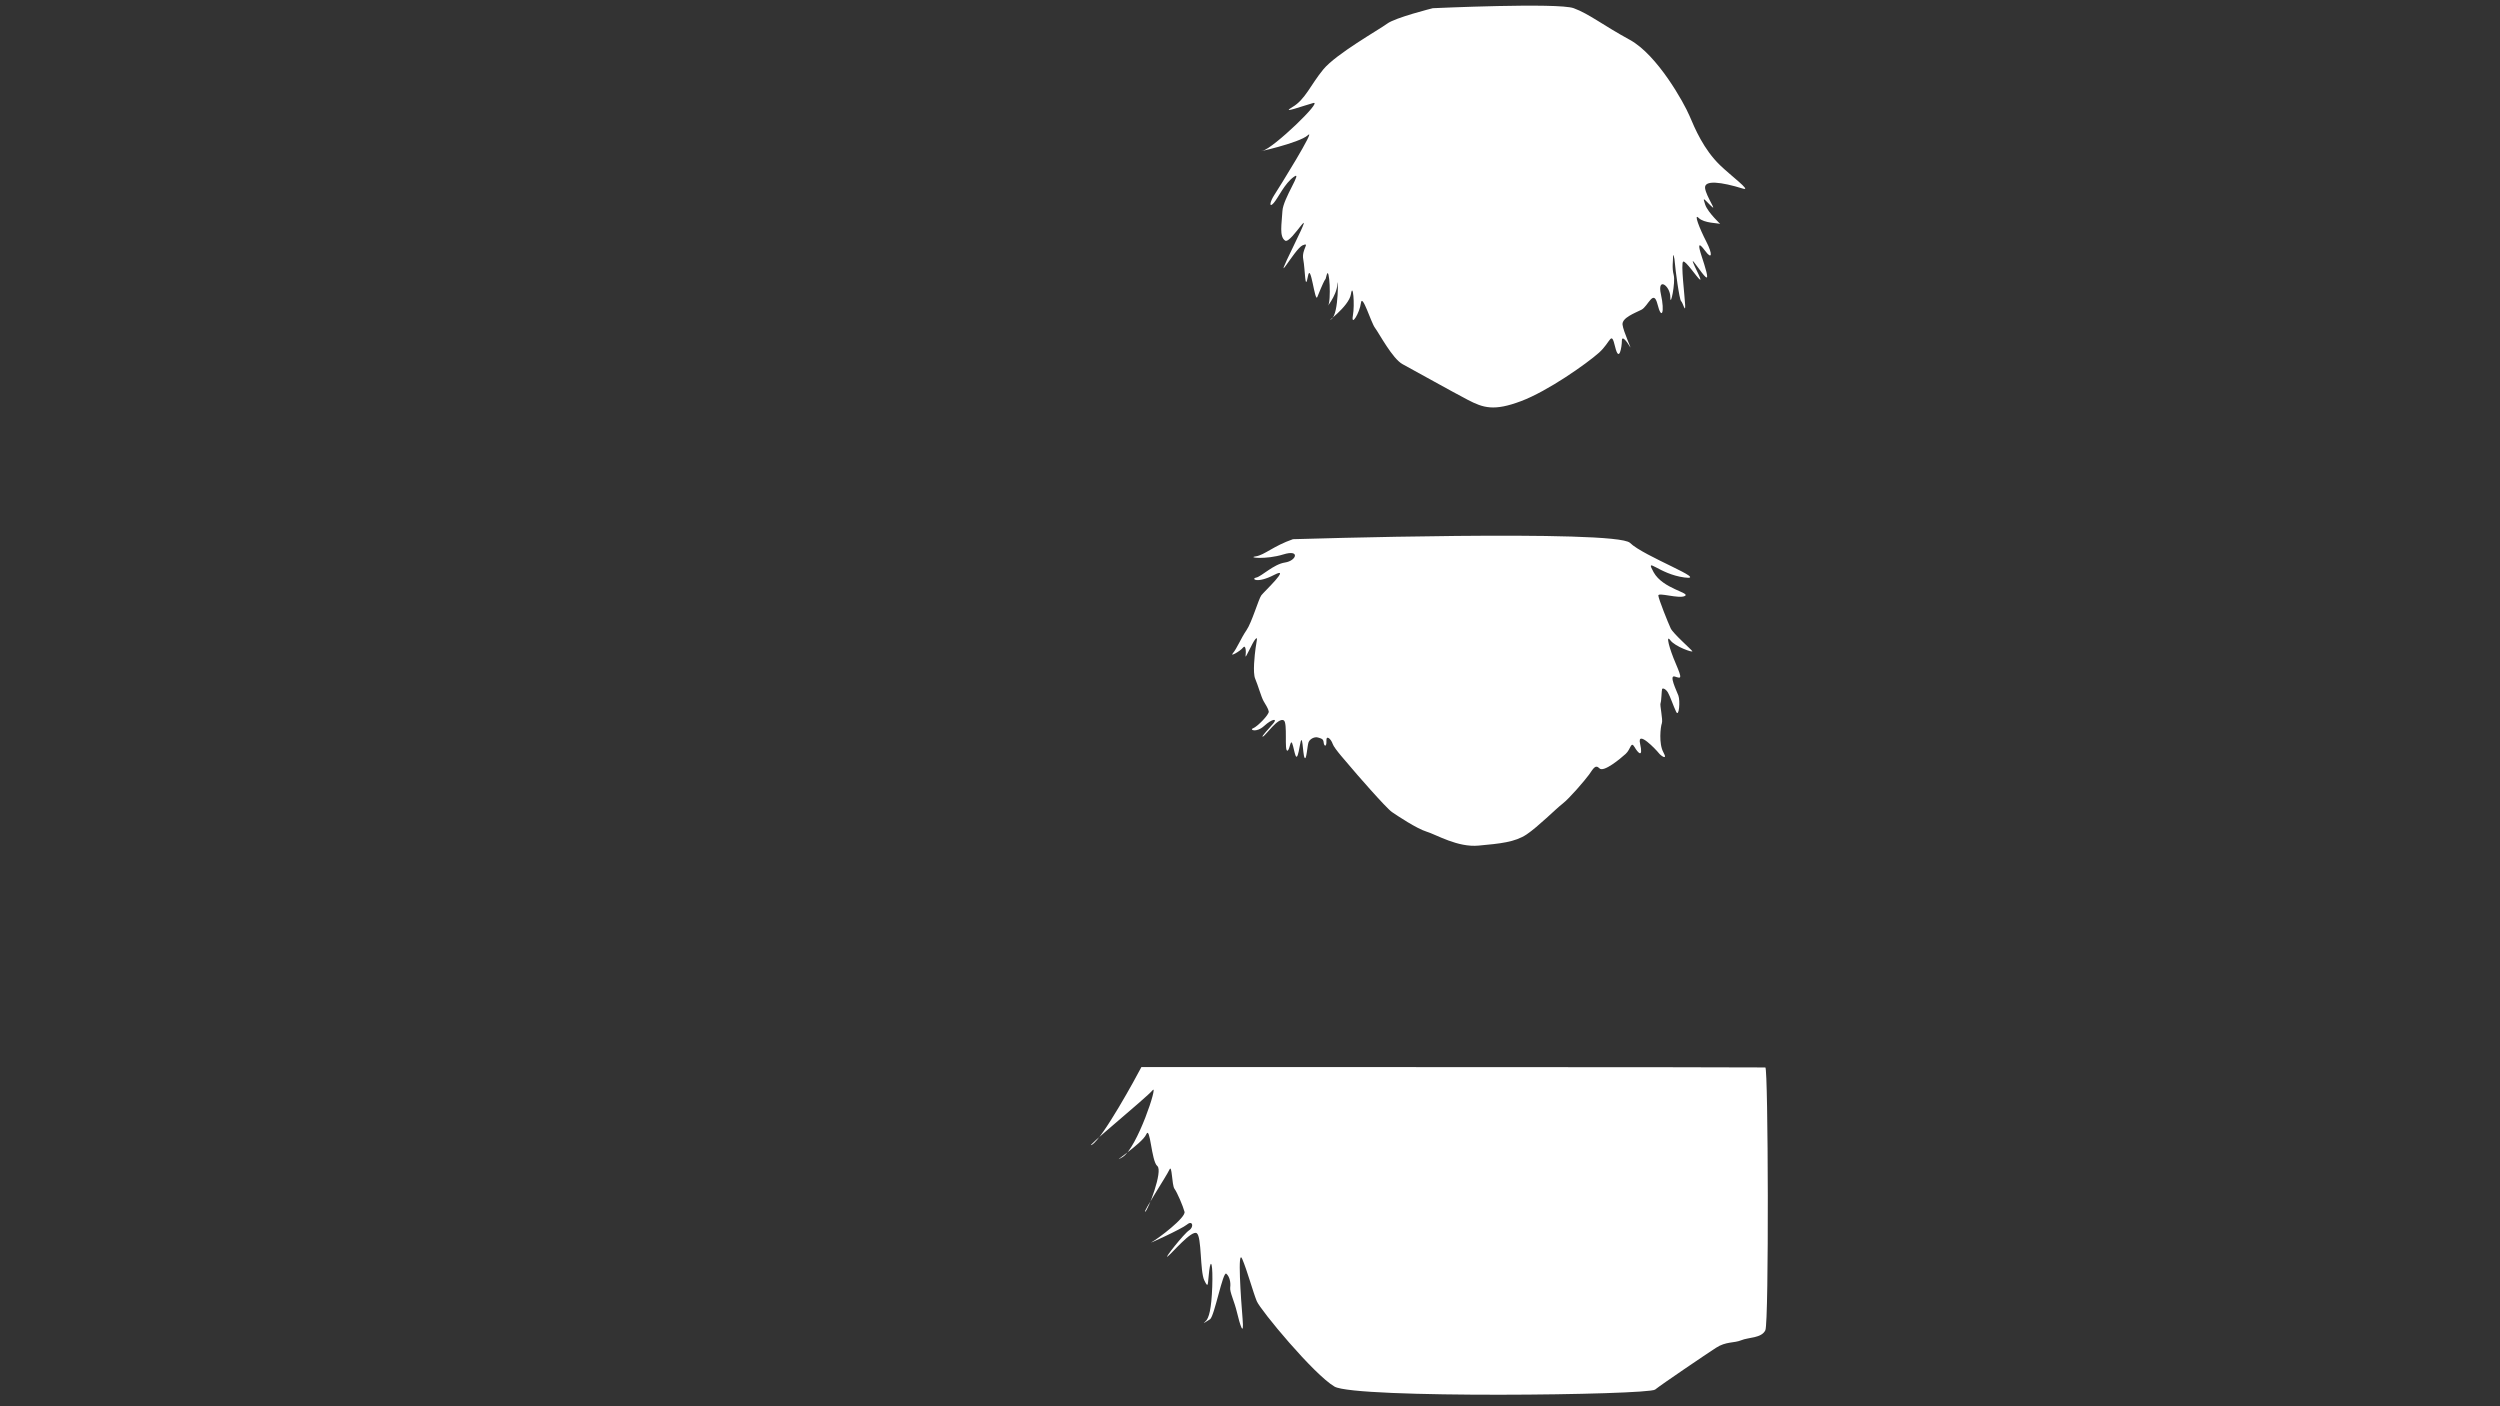 <?xml version="1.0" encoding="utf-8"?>
<!-- Generator: Adobe Illustrator 24.1.2, SVG Export Plug-In . SVG Version: 6.00 Build 0)  -->
<svg version="1.1" id="Layer_1" xmlns="http://www.w3.org/2000/svg" xmlns:xlink="http://www.w3.org/1999/xlink" x="0px" y="0px"
	 viewBox="0 0 1920 1080" style="enable-background:new 0 0 1920 1080;" xml:space="preserve">
<rect x="0" y="0" width="1920" height="1080" fill="#333333" stroke="none"/>
<style type="text/css">
	.st0{fill:#FFFFFF;}
</style>
<path class="st0" d="M1100.4,6.3c0,0-28.9,7.2-35.1,11.9c-6.2,4.6-39.2,23.2-49,35.1c-9.8,11.9-13.9,23.2-23.7,28.9
	c-9.8,5.7,8.3-1,16-3.1c7.7-2.1-30.5,34.6-38.7,36.6s27.9-5.7,34.6-11.9c6.7-6.2-22.1,40.3-25.8,45.9c-3.7,5.7-4.1,10.3-0.5,6.2
	s8.3-15,15.5-20.1c7.2-5.2-8.3,16.5-8.8,26.3c-0.5,9.8-2.6,19.6,2.1,22.7c4.6,3.1,25.3-34.6,6.7,3.6c-18.6,38.2,0.5,2.6,6.7,0
	s-1,3.1,0.5,10.8c1.5,7.7,1.3,25.7,3.6,12.9c2.1-11.4,5.3,20.8,7.2,16c8.3-20.6,5.2-9.3,7.2-17c2.1-7.7,3.6,20.6,1,23.7
	s6.7-7.2,7.2-16.5c0.5-9.3,1.5,22.7-4.6,26.8c-6.2,4.1,13.4-9.3,15-19.1c1.5-9.8,3.1,7.7,1.5,16.5c-1.5,8.8,5.2-2.1,6.2-9.8
	c1-7.7,7.7,15,10.8,19.1s13.4,23.7,21.2,27.9s38.2,21.2,50.1,27.4s20.1,8.8,40.8,1c20.6-7.7,50.6-28.9,59.9-37.2s9.3-17.5,12.4-4.6
	c3.1,12.9,5.2,0,5.2-4.6c0-4.6,4.1,1,6.2,4.6c2.1,3.6-5.2-11.9-5.7-17c-0.5-5.2,9.3-8.8,14.5-11.4s9.3-16.5,12.4-4.1
	s5.7,6.2,2.6-7.7c-3.1-13.9,7.2-6.7,7.2,2.1c0,8.8,4.1-11.4,2.6-17c-1.5-5.7-0.4-11-0.5-14.1c-0.1-3.1,1.2,0.5,1.4,4.9
	c0.3,4.4,3.4,28.1,4.8,29.3c1.4,1.2,3.4,9.7,3.1,3c-0.3-6.7-3.5-32.5-1.5-33.4c1.9-0.9,10.6,12.3,12.8,13.8
	c2.2,1.5-4.6-10.7-5.4-13.7s6.8,9.2,9.8,11.7c3,2.6-0.3-7.5-3.1-16.1c-2.8-8.6-2.6-11.2,2.7-4c5.3,7.2,6.1,3,0.9-7.1
	c-5.2-10.1-9.9-22.2-5.8-18.1s15.2,3.9,16.4,4.6c1.2,0.8-9.2-8.4-11.4-14.8c-2.2-6.5-1.2-4.6,4.4,0.9c5.5,5.5-3.6-7-4.5-13.5
	c-0.9-6.6,12.4-4.9,29.2,0.3c6.9,2.1-9.8-10.3-17.8-18.1c-12.5-12.1-19.2-28-23.4-37.9s-24.6-46.7-45.8-58.3s-31.2-19.9-43.1-24.3
	S1100.4,6.3,1100.4,6.3z"/>
<path class="st0" d="M993,414.1c-15,5.2-21.7,12.1-28.6,13.2c-7,1,8,2.6,21.2-1.5c13.2-4.1,10.1,4.9,1.3,6.2
	c-8.8,1.3-18.1,10.8-22.2,11.6c-4.1,0.8,0.4,4.9,13.9-2.1s-7.8,12.9-9.9,15.7s-7.3,20.9-11.4,26.8s-7.5,14.3-10.4,17.6
	c-2.9,3.3,5.6-1.5,7.7-4.2c2.1-2.7,2.5,2.9,2,6.3c-0.5,3.4,5.2-10.3,7.5-12.8c2.2-2.5,0.9,1.6,0.2,6.8s-2.3,19-0.3,23.6
	c2,4.6,4.6,13.9,6.4,17.1c1.8,3.2,3.6,5.7,4,8c0.5,2.3-8.9,11.8-12,12.9c-3.1,1.1,2.3,3.8,8.5-1.8s10.1-5.8,7.3-2.3
	c-2.8,3.5-10.3,11.1-8.3,10.5s11.6-14.9,16-12.5c3.2,1.7,0.2,24.1,2.9,23.3c2-0.6,2.3-11.4,4.3-3.4c1.9,8,2.8,13.3,5.1-0.1
	c2.3-13.4,2.2,6.3,3.7,8.9s2.1-9.4,3.1-11.9c1-2.5,4.6-4.4,7.2-3.6c2.6,0.8,4.1,0.9,4.4,3.9c0.3,3,2.3,3.7,2.1-1.3
	c-0.3-5,3.6-1.4,4.8,2.3c1.2,3.7,11.6,15,14.1,18.1c2.5,3.1,27.1,31.4,31.5,34.3c4.4,3,18.8,12.6,26.5,15
	c7.6,2.3,23.9,12.3,40.1,10.7c16.3-1.5,27.9-2.6,36.8-8.6s22.3-19.5,27.6-23.6s17-17.8,20.3-22.3c3.2-4.5,4.8-8.1,8-4.8
	s16.1-7.5,20.1-11.1c4-3.6,4-10.1,6.8-5.3c2.8,4.8,6.8,8.8,4.3-2.5c-2.6-11.2,12.6,4.9,14.2,7c1.5,2.1,7.4,6.3,3.7-0.4
	s-2.2-19.6-1.2-22.3c1-2.7-1.7-13.9-1-15.5s0.8-9.8,1.2-10.8c0.4-1,2.8-0.2,4.5,2.7c1.7,2.9,4.1,10.2,6.3,14.8
	c2.2,4.5,3.2-8.5,1.7-12.5c-1.5-4-7.5-16.1-2.7-14.6c4.8,1.5,5.9,2.3,0.8-9.7c-5.2-12-8-23.2-4.3-18.2s17.8,9.8,16.9,8.4
	s-14.7-13.5-16.6-17.5c-1.9-4-9.3-22.5-9.5-25.2c-0.3-2.7,15.9,2.7,20.4,0.3c4.5-2.5-16.9-5.4-24-18.2c-7.1-12.8,4,1.4,23.6,4
	c19.6,2.6-31.4-16.3-41.8-26.6C1240.9,406.5,993,414.1,993,414.1z"/>
<path class="st0" d="M876.6,819.5c-4.4,8.5-29.7,54.7-37.9,59.6c-8.3,4.9,41.8-36.1,46.5-41.8c4.6-5.7-11.8,44.6-23.2,51.4
	c-11.4,6.7,15.2-10.3,18.3-17.5c3.1-7.2,3.9,20.6,8.5,24.3c4.6,3.6-7.2,34.3-9.3,35.1c-2.1,0.8,16.5-27.6,18.6-32.3
	s1.8,11.9,3.9,14.7c2.1,2.8,6.5,13.2,7.7,17.6c1.3,4.4-20.3,20.7-25.1,23.3c-4.8,2.6,22.9-10,27.1-13.5c4.2-3.5,5.5,1.9,1.5,4.5
	s-19.7,22.5-16.5,20.1c3.3-2.4,18.5-20.6,22.4-17.9c3.9,2.7,2.4,29.1,5.8,36.2s2.5,2.6,3.8-7.6s2.9-4.5,2.3,12.5
	c-0.6,17-2.5,24.4-5.3,26.7c-2.8,2.3,0.2,0.6,3.6-1.7c3.4-2.3,9.9-37.3,12.5-35c2.6,2.2,3.5,6.9,3,10.5c-0.5,3.6,3.1,10.3,5.2,19.2
	c2.1,8.9,5.6,20.4,4.3,4.9s-4-54.5-0.3-46c3.7,8.5,8.4,25.7,11.2,32.5c2.8,6.8,43.8,56.3,59.7,65.6s240.8,6.6,246.2,2.3
	c5.4-4.3,39.1-27.1,46.8-32.1c7.7-5,13.9-3.5,19.4-5.8c5.4-2.3,15.6-1.5,18.5-7.7c2.8-6.2,2.2-201.5,0-201.8
	S876.6,819.5,876.6,819.5z"/>
</svg>
